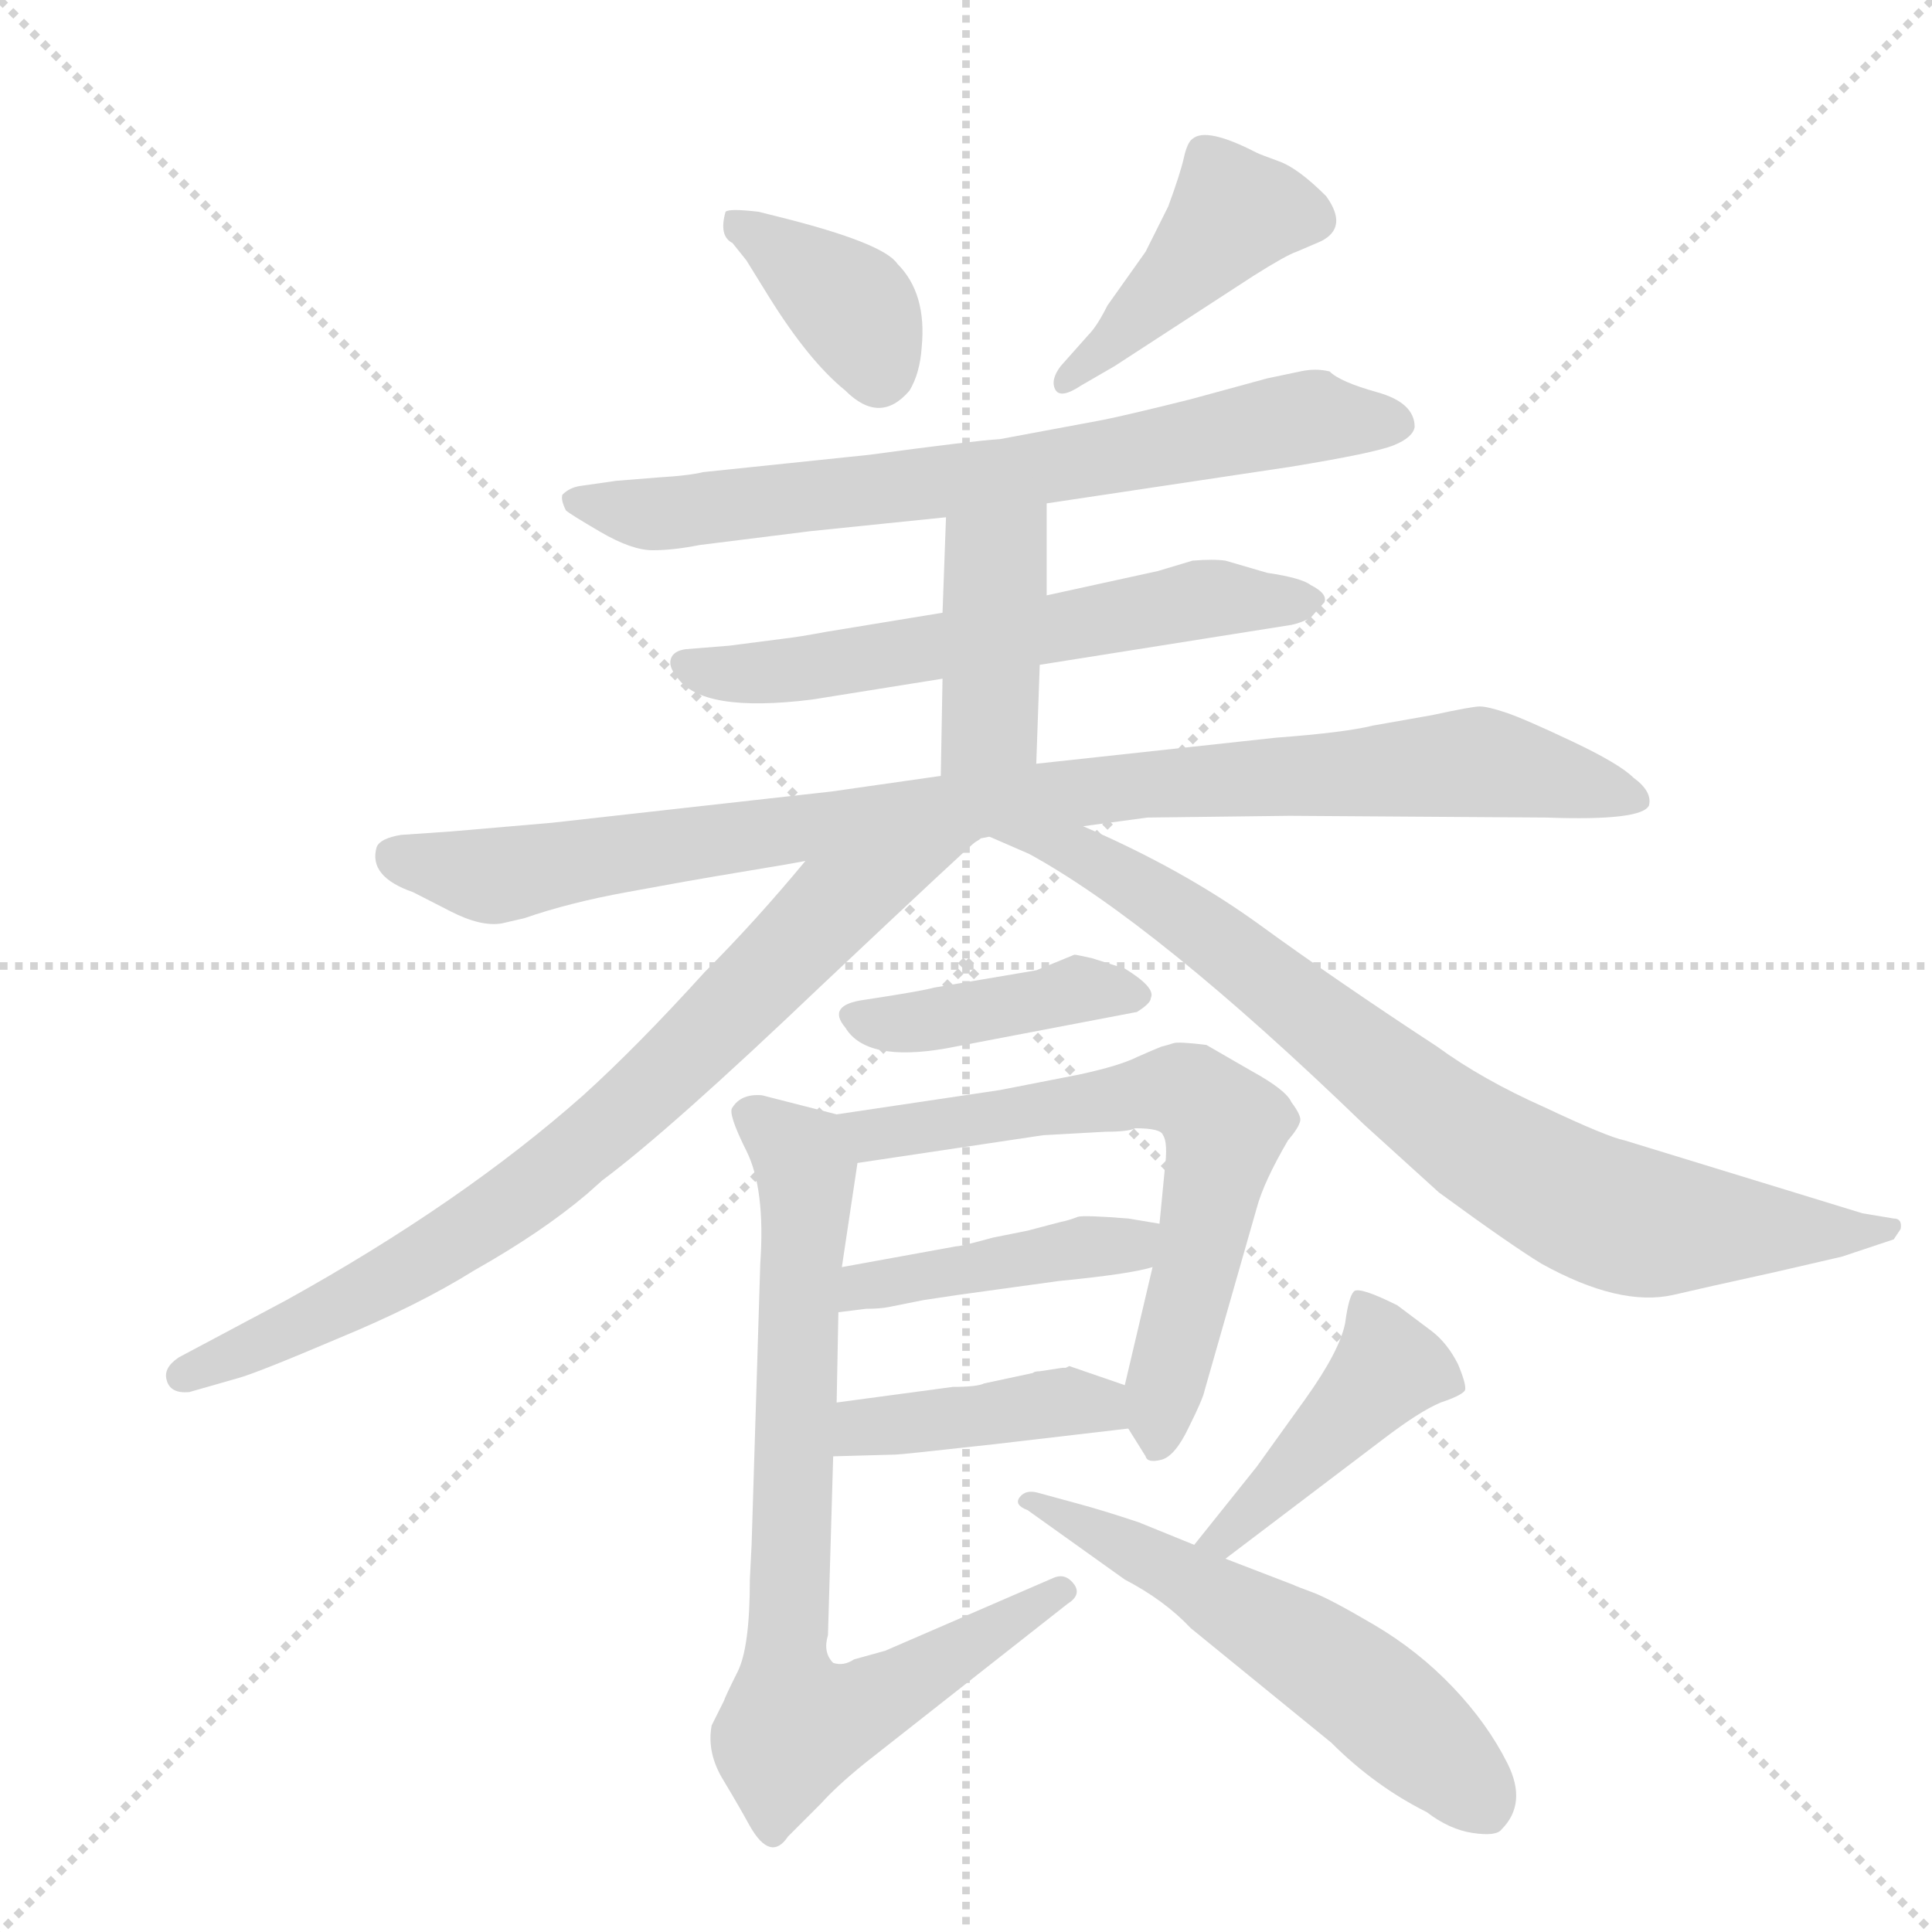 <svg version="1.1" viewBox="0 0 1024 1024" xmlns="http://www.w3.org/2000/svg">
  <g stroke="lightgray" stroke-dasharray="1,1" stroke-width="1" transform="scale(4, 4)">
    <line x1="0" y1="0" x2="256" y2="256"></line>
    <line x1="256" y1="0" x2="0" y2="256"></line>
    <line x1="128" y1="0" x2="128" y2="256"></line>
    <line x1="0" y1="128" x2="256" y2="128"></line>
  </g>
  <g transform="scale(0.92, -0.92) translate(60, -900)">
    <style type="text/css">
      
        @keyframes keyframes0 {
          from {
            stroke: blue;
            stroke-dashoffset: 380;
            stroke-width: 128;
          }
          55% {
            animation-timing-function: step-end;
            stroke: blue;
            stroke-dashoffset: 0;
            stroke-width: 128;
          }
          to {
            stroke: black;
            stroke-width: 1024;
          }
        }
        #make-me-a-hanzi-animation-0 {
          animation: keyframes0 0.559s both;
          animation-delay: 0s;
          animation-timing-function: linear;
        }
      
        @keyframes keyframes1 {
          from {
            stroke: blue;
            stroke-dashoffset: 436;
            stroke-width: 128;
          }
          59% {
            animation-timing-function: step-end;
            stroke: blue;
            stroke-dashoffset: 0;
            stroke-width: 128;
          }
          to {
            stroke: black;
            stroke-width: 1024;
          }
        }
        #make-me-a-hanzi-animation-1 {
          animation: keyframes1 0.605s both;
          animation-delay: 0.559s;
          animation-timing-function: linear;
        }
      
        @keyframes keyframes2 {
          from {
            stroke: blue;
            stroke-dashoffset: 732;
            stroke-width: 128;
          }
          70% {
            animation-timing-function: step-end;
            stroke: blue;
            stroke-dashoffset: 0;
            stroke-width: 128;
          }
          to {
            stroke: black;
            stroke-width: 1024;
          }
        }
        #make-me-a-hanzi-animation-2 {
          animation: keyframes2 0.846s both;
          animation-delay: 1.164s;
          animation-timing-function: linear;
        }
      
        @keyframes keyframes3 {
          from {
            stroke: blue;
            stroke-dashoffset: 618;
            stroke-width: 128;
          }
          67% {
            animation-timing-function: step-end;
            stroke: blue;
            stroke-dashoffset: 0;
            stroke-width: 128;
          }
          to {
            stroke: black;
            stroke-width: 1024;
          }
        }
        #make-me-a-hanzi-animation-3 {
          animation: keyframes3 0.753s both;
          animation-delay: 2.01s;
          animation-timing-function: linear;
        }
      
        @keyframes keyframes4 {
          from {
            stroke: blue;
            stroke-dashoffset: 416;
            stroke-width: 128;
          }
          58% {
            animation-timing-function: step-end;
            stroke: blue;
            stroke-dashoffset: 0;
            stroke-width: 128;
          }
          to {
            stroke: black;
            stroke-width: 1024;
          }
        }
        #make-me-a-hanzi-animation-4 {
          animation: keyframes4 0.589s both;
          animation-delay: 2.763s;
          animation-timing-function: linear;
        }
      
        @keyframes keyframes5 {
          from {
            stroke: blue;
            stroke-dashoffset: 980;
            stroke-width: 128;
          }
          76% {
            animation-timing-function: step-end;
            stroke: blue;
            stroke-dashoffset: 0;
            stroke-width: 128;
          }
          to {
            stroke: black;
            stroke-width: 1024;
          }
        }
        #make-me-a-hanzi-animation-5 {
          animation: keyframes5 1.048s both;
          animation-delay: 3.351s;
          animation-timing-function: linear;
        }
      
        @keyframes keyframes6 {
          from {
            stroke: blue;
            stroke-dashoffset: 798;
            stroke-width: 128;
          }
          72% {
            animation-timing-function: step-end;
            stroke: blue;
            stroke-dashoffset: 0;
            stroke-width: 128;
          }
          to {
            stroke: black;
            stroke-width: 1024;
          }
        }
        #make-me-a-hanzi-animation-6 {
          animation: keyframes6 0.899s both;
          animation-delay: 4.399s;
          animation-timing-function: linear;
        }
      
        @keyframes keyframes7 {
          from {
            stroke: blue;
            stroke-dashoffset: 830;
            stroke-width: 128;
          }
          73% {
            animation-timing-function: step-end;
            stroke: blue;
            stroke-dashoffset: 0;
            stroke-width: 128;
          }
          to {
            stroke: black;
            stroke-width: 1024;
          }
        }
        #make-me-a-hanzi-animation-7 {
          animation: keyframes7 0.925s both;
          animation-delay: 5.298s;
          animation-timing-function: linear;
        }
      
        @keyframes keyframes8 {
          from {
            stroke: blue;
            stroke-dashoffset: 418;
            stroke-width: 128;
          }
          58% {
            animation-timing-function: step-end;
            stroke: blue;
            stroke-dashoffset: 0;
            stroke-width: 128;
          }
          to {
            stroke: black;
            stroke-width: 1024;
          }
        }
        #make-me-a-hanzi-animation-8 {
          animation: keyframes8 0.59s both;
          animation-delay: 6.224s;
          animation-timing-function: linear;
        }
      
        @keyframes keyframes9 {
          from {
            stroke: blue;
            stroke-dashoffset: 666;
            stroke-width: 128;
          }
          68% {
            animation-timing-function: step-end;
            stroke: blue;
            stroke-dashoffset: 0;
            stroke-width: 128;
          }
          to {
            stroke: black;
            stroke-width: 1024;
          }
        }
        #make-me-a-hanzi-animation-9 {
          animation: keyframes9 0.792s both;
          animation-delay: 6.814s;
          animation-timing-function: linear;
        }
      
        @keyframes keyframes10 {
          from {
            stroke: blue;
            stroke-dashoffset: 439;
            stroke-width: 128;
          }
          59% {
            animation-timing-function: step-end;
            stroke: blue;
            stroke-dashoffset: 0;
            stroke-width: 128;
          }
          to {
            stroke: black;
            stroke-width: 1024;
          }
        }
        #make-me-a-hanzi-animation-10 {
          animation: keyframes10 0.607s both;
          animation-delay: 7.606s;
          animation-timing-function: linear;
        }
      
        @keyframes keyframes11 {
          from {
            stroke: blue;
            stroke-dashoffset: 419;
            stroke-width: 128;
          }
          58% {
            animation-timing-function: step-end;
            stroke: blue;
            stroke-dashoffset: 0;
            stroke-width: 128;
          }
          to {
            stroke: black;
            stroke-width: 1024;
          }
        }
        #make-me-a-hanzi-animation-11 {
          animation: keyframes11 0.591s both;
          animation-delay: 8.213s;
          animation-timing-function: linear;
        }
      
        @keyframes keyframes12 {
          from {
            stroke: blue;
            stroke-dashoffset: 798;
            stroke-width: 128;
          }
          72% {
            animation-timing-function: step-end;
            stroke: blue;
            stroke-dashoffset: 0;
            stroke-width: 128;
          }
          to {
            stroke: black;
            stroke-width: 1024;
          }
        }
        #make-me-a-hanzi-animation-12 {
          animation: keyframes12 0.899s both;
          animation-delay: 8.804s;
          animation-timing-function: linear;
        }
      
        @keyframes keyframes13 {
          from {
            stroke: blue;
            stroke-dashoffset: 444;
            stroke-width: 128;
          }
          59% {
            animation-timing-function: step-end;
            stroke: blue;
            stroke-dashoffset: 0;
            stroke-width: 128;
          }
          to {
            stroke: black;
            stroke-width: 1024;
          }
        }
        #make-me-a-hanzi-animation-13 {
          animation: keyframes13 0.611s both;
          animation-delay: 9.703s;
          animation-timing-function: linear;
        }
      
        @keyframes keyframes14 {
          from {
            stroke: blue;
            stroke-dashoffset: 574;
            stroke-width: 128;
          }
          65% {
            animation-timing-function: step-end;
            stroke: blue;
            stroke-dashoffset: 0;
            stroke-width: 128;
          }
          to {
            stroke: black;
            stroke-width: 1024;
          }
        }
        #make-me-a-hanzi-animation-14 {
          animation: keyframes14 0.717s both;
          animation-delay: 10.315s;
          animation-timing-function: linear;
        }
      
    </style>
    
      <path d="M 370 750 L 383 729 Q 406 692 427 675 Q 447 655 464 675 Q 470 685 471 700 Q 474 731 457 748 Q 449 760 389 775 L 377 778 Q 360 780 358 778 Q 354 764 362 760 L 370 750 Z" fill="lightgray"></path>
    
      <path d="M 582 689 L 662 741 Q 681 753 687 755 L 701 761 Q 717 769 704 787 Q 688 803 677 807 Q 666 811 664 812 Q 635 827 627 820 Q 624 818 622 809 Q 620 800 613 781 L 600 755 L 578 724 Q 572 712 567 707 L 551 689 Q 545 681 548 675.5 Q 551 670 563 678 L 582 689 Z" fill="lightgray"></path>
    
      <path d="M 295 623 L 274 620 Q 268 619 264 615 Q 263 612 266 606 Q 268 604 286 593.5 Q 304 583 316 583 Q 328 583 343 586 L 407 594 L 485 602 L 543 610 L 683 631 Q 732 639 743 643.5 Q 754 648 755 654 Q 755 668 733.5 674 Q 712 680 706 686 Q 698 688 689 686 L 670 682 L 626 670 Q 590 661 575 658 L 516 647 Q 500 646 441 638 L 345 628 Q 337 626 320 625 L 295 623 Z" fill="lightgray"></path>
    
      <path d="M 483 547 L 416 536 Q 400 533 391 532 L 360 528 L 335 526 Q 328 525 326.5 520.5 Q 325 516 330 510 Q 344 489 408 497 L 483 509 L 539 517 L 684 540 Q 689 541 695 544 Q 702 552 703 553 Q 705 558 695 563 Q 690 567 670 570 L 646 577 Q 639 578 627 577 L 607 571 L 543 557 L 483 547 Z" fill="lightgray"></path>
    
      <path d="M 485 602 L 483 547 L 483 509 L 482 453 C 481 423 536 430 537 460 L 539 517 L 543 557 L 543 610 C 543 640 486 632 485 602 Z" fill="lightgray"></path>
    
      <path d="M 482 453 L 419 444 L 258 426 L 200 421 L 171 419 Q 159 417 157 412 Q 152 395 178 386 Q 182 384 199.5 375 Q 217 366 229 368 L 242 371 Q 268 380 301 386 L 334 392 Q 339 393 393 402 L 404 404 L 502 415 Q 504 416 505 417 L 510 418 L 564 424 L 601 429 L 683 430 L 831 429 Q 886 427 890 436 Q 892 444 881 452 Q 873 460 845.5 473 Q 818 486 807.5 489.5 Q 797 493 792.5 493 Q 788 493 765 488 L 731 482 Q 715 478 675 475 L 537 460 L 482 453 Z" fill="lightgray"></path>
    
      <path d="M 404 404 Q 375 369 346 340 Q 307 297 276 269 Q 206 207 105 151 L 43 118 Q 34 112 36 105 Q 38 97 49 98 L 77 106 Q 88 109 135 129 Q 181 148 213 168 Q 252 190 278 212 L 287 220 Q 326 249 413 332 Q 500 414 502 415 C 524 435 423 427 404 404 Z" fill="lightgray"></path>
    
      <path d="M 510 418 L 533 408 Q 606 368 726 252 L 769 213 Q 810 183 828 172 Q 873 147 904 154 Q 921 158 962 167 L 1001 176 L 1031 186 Q 1033 189 1035 192 Q 1036 198 1031 198 L 1013 201 L 876 243 Q 866 245 830 262 Q 794 278 768 297 Q 710 335 666 367 Q 622 399 564 424 C 537 436 482 430 510 418 Z" fill="lightgray"></path>
    
      <path d="M 569 348 Q 560 350 559 350 L 537 341 L 478 331 Q 471 329 438 324 Q 416 321 427 308 Q 439 288 485 296 L 595 317 Q 603 322 603 325 Q 606 331 588 342 L 569 348 Z" fill="lightgray"></path>
    
      <path d="M 590 77 L 600 61 Q 601 57 609 59 Q 617 61 625 78 Q 633 94 634 99 L 664 204 Q 668 219 682 243 Q 688 250 689 254 Q 690 257 684 265 Q 681 272 661 283 L 635 298 Q 619 300 616 299 Q 613 298 609 297 Q 604 295 595 291 Q 585 286 562 281 L 516 272 L 422 258 C 392 254 404 226 434 230 L 541 246 L 577 248 Q 590 248 594 250 Q 609 250 610 246 Q 613 242 611 226 L 608 195 L 604 170 L 588 102 C 584 86 584 86 590 77 Z" fill="lightgray"></path>
    
      <path d="M 423 144 L 439 146 Q 447 146 452 147 L 472 151 Q 485 153 492 154 L 550 162 Q 591 166 604 170 C 633 177 638 190 608 195 L 590 198 Q 565 200 561 199 Q 556 197 551 196 L 532 191 L 512 187 Q 494 182 491 182 L 425 170 C 395 165 393 140 423 144 Z" fill="lightgray"></path>
    
      <path d="M 420 61 L 456 62 Q 459 62 513 68 L 590 77 C 620 80 616 92 588 102 L 556 113 L 554 112 L 552 112 L 539 110 Q 536 110 535 109 L 507 103 Q 503 101 489 101 L 422 92 C 392 88 390 60 420 61 Z" fill="lightgray"></path>
    
      <path d="M 372 -10 Q 372 -49 365 -63 Q 358 -77 357 -80 L 350 -94 Q 347 -110 357 -126 Q 366 -141 372 -152 Q 384 -173 394 -158 L 413 -139 Q 422 -129 438 -116 L 555 -24 Q 563 -19 559 -13 Q 554 -6 547 -9 L 450 -51 L 432 -56 Q 426 -60 420 -58 Q 414 -52 417 -42 L 420 61 L 422 92 L 423 144 L 425 170 L 434 230 C 438 254 438 254 422 258 L 379 269 Q 367 270 362 262 Q 359 259 370 237 Q 381 215 378 172 L 373 10 L 372 -10 Z" fill="lightgray"></path>
    
      <path d="M 646 2 L 737 71 Q 758 87 770 92 Q 782 96 784 99 Q 785 102 780 114 Q 774 126 765 133 L 745 148 Q 723 159 720 156 Q 717 153 715 138 Q 712 122 692 94 L 664 55 L 628 10 C 609 -13 622 -16 646 2 Z" fill="lightgray"></path>
    
      <path d="M 628 10 L 596 23 Q 575 30 560 34 L 538 40 Q 531 42 527.5 37.5 Q 524 33 532 30 L 588 -10 Q 611 -22 626 -38 L 707 -104 Q 732 -129 762 -144 Q 775 -154 788.5 -156 Q 802 -158 805 -154 Q 820 -139 808.5 -116 Q 797 -93 777 -72 Q 757 -51 731.5 -36 Q 706 -21 696.5 -17.5 Q 687 -14 685 -13 L 646 2 L 628 10 Z" fill="lightgray"></path>
    
    
      <clipPath id="make-me-a-hanzi-clip-0">
        <path d="M 370 750 L 383 729 Q 406 692 427 675 Q 447 655 464 675 Q 470 685 471 700 Q 474 731 457 748 Q 449 760 389 775 L 377 778 Q 360 780 358 778 Q 354 764 362 760 L 370 750 Z"></path>
      </clipPath>
      <path clip-path="url(#make-me-a-hanzi-clip-0)" d="M 362 772 L 430 724 L 446 686" fill="none" id="make-me-a-hanzi-animation-0" stroke-dasharray="252 504" stroke-linecap="round"></path>
    
      <clipPath id="make-me-a-hanzi-clip-1">
        <path d="M 582 689 L 662 741 Q 681 753 687 755 L 701 761 Q 717 769 704 787 Q 688 803 677 807 Q 666 811 664 812 Q 635 827 627 820 Q 624 818 622 809 Q 620 800 613 781 L 600 755 L 578 724 Q 572 712 567 707 L 551 689 Q 545 681 548 675.5 Q 551 670 563 678 L 582 689 Z"></path>
      </clipPath>
      <path clip-path="url(#make-me-a-hanzi-clip-1)" d="M 695 775 L 650 777 L 555 681" fill="none" id="make-me-a-hanzi-animation-1" stroke-dasharray="308 616" stroke-linecap="round"></path>
    
      <clipPath id="make-me-a-hanzi-clip-2">
        <path d="M 295 623 L 274 620 Q 268 619 264 615 Q 263 612 266 606 Q 268 604 286 593.5 Q 304 583 316 583 Q 328 583 343 586 L 407 594 L 485 602 L 543 610 L 683 631 Q 732 639 743 643.5 Q 754 648 755 654 Q 755 668 733.5 674 Q 712 680 706 686 Q 698 688 689 686 L 670 682 L 626 670 Q 590 661 575 658 L 516 647 Q 500 646 441 638 L 345 628 Q 337 626 320 625 L 295 623 Z"></path>
      </clipPath>
      <path clip-path="url(#make-me-a-hanzi-clip-2)" d="M 272 612 L 321 604 L 519 626 L 696 660 L 743 656" fill="none" id="make-me-a-hanzi-animation-2" stroke-dasharray="604 1208" stroke-linecap="round"></path>
    
      <clipPath id="make-me-a-hanzi-clip-3">
        <path d="M 483 547 L 416 536 Q 400 533 391 532 L 360 528 L 335 526 Q 328 525 326.5 520.5 Q 325 516 330 510 Q 344 489 408 497 L 483 509 L 539 517 L 684 540 Q 689 541 695 544 Q 702 552 703 553 Q 705 558 695 563 Q 690 567 670 570 L 646 577 Q 639 578 627 577 L 607 571 L 543 557 L 483 547 Z"></path>
      </clipPath>
      <path clip-path="url(#make-me-a-hanzi-clip-3)" d="M 335 517 L 395 512 L 633 555 L 693 554" fill="none" id="make-me-a-hanzi-animation-3" stroke-dasharray="490 980" stroke-linecap="round"></path>
    
      <clipPath id="make-me-a-hanzi-clip-4">
        <path d="M 485 602 L 483 547 L 483 509 L 482 453 C 481 423 536 430 537 460 L 539 517 L 543 557 L 543 610 C 543 640 486 632 485 602 Z"></path>
      </clipPath>
      <path clip-path="url(#make-me-a-hanzi-clip-4)" d="M 537 603 L 514 576 L 510 484 L 488 460" fill="none" id="make-me-a-hanzi-animation-4" stroke-dasharray="288 576" stroke-linecap="round"></path>
    
      <clipPath id="make-me-a-hanzi-clip-5">
        <path d="M 482 453 L 419 444 L 258 426 L 200 421 L 171 419 Q 159 417 157 412 Q 152 395 178 386 Q 182 384 199.5 375 Q 217 366 229 368 L 242 371 Q 268 380 301 386 L 334 392 Q 339 393 393 402 L 404 404 L 502 415 Q 504 416 505 417 L 510 418 L 564 424 L 601 429 L 683 430 L 831 429 Q 886 427 890 436 Q 892 444 881 452 Q 873 460 845.5 473 Q 818 486 807.5 489.5 Q 797 493 792.5 493 Q 788 493 765 488 L 731 482 Q 715 478 675 475 L 537 460 L 482 453 Z"></path>
      </clipPath>
      <path clip-path="url(#make-me-a-hanzi-clip-5)" d="M 168 407 L 229 396 L 532 441 L 792 461 L 884 439" fill="none" id="make-me-a-hanzi-animation-5" stroke-dasharray="852 1704" stroke-linecap="round"></path>
    
      <clipPath id="make-me-a-hanzi-clip-6">
        <path d="M 404 404 Q 375 369 346 340 Q 307 297 276 269 Q 206 207 105 151 L 43 118 Q 34 112 36 105 Q 38 97 49 98 L 77 106 Q 88 109 135 129 Q 181 148 213 168 Q 252 190 278 212 L 287 220 Q 326 249 413 332 Q 500 414 502 415 C 524 435 423 427 404 404 Z"></path>
      </clipPath>
      <path clip-path="url(#make-me-a-hanzi-clip-6)" d="M 490 408 L 419 376 L 323 280 L 236 208 L 118 138 L 46 108" fill="none" id="make-me-a-hanzi-animation-6" stroke-dasharray="670 1340" stroke-linecap="round"></path>
    
      <clipPath id="make-me-a-hanzi-clip-7">
        <path d="M 510 418 L 533 408 Q 606 368 726 252 L 769 213 Q 810 183 828 172 Q 873 147 904 154 Q 921 158 962 167 L 1001 176 L 1031 186 Q 1033 189 1035 192 Q 1036 198 1031 198 L 1013 201 L 876 243 Q 866 245 830 262 Q 794 278 768 297 Q 710 335 666 367 Q 622 399 564 424 C 537 436 482 430 510 418 Z"></path>
      </clipPath>
      <path clip-path="url(#make-me-a-hanzi-clip-7)" d="M 517 418 L 559 410 L 603 385 L 775 252 L 846 209 L 893 194 L 1024 191" fill="none" id="make-me-a-hanzi-animation-7" stroke-dasharray="702 1404" stroke-linecap="round"></path>
    
      <clipPath id="make-me-a-hanzi-clip-8">
        <path d="M 569 348 Q 560 350 559 350 L 537 341 L 478 331 Q 471 329 438 324 Q 416 321 427 308 Q 439 288 485 296 L 595 317 Q 603 322 603 325 Q 606 331 588 342 L 569 348 Z"></path>
      </clipPath>
      <path clip-path="url(#make-me-a-hanzi-clip-8)" d="M 434 315 L 473 311 L 560 330 L 594 326" fill="none" id="make-me-a-hanzi-animation-8" stroke-dasharray="290 580" stroke-linecap="round"></path>
    
      <clipPath id="make-me-a-hanzi-clip-9">
        <path d="M 590 77 L 600 61 Q 601 57 609 59 Q 617 61 625 78 Q 633 94 634 99 L 664 204 Q 668 219 682 243 Q 688 250 689 254 Q 690 257 684 265 Q 681 272 661 283 L 635 298 Q 619 300 616 299 Q 613 298 609 297 Q 604 295 595 291 Q 585 286 562 281 L 516 272 L 422 258 C 392 254 404 226 434 230 L 541 246 L 577 248 Q 590 248 594 250 Q 609 250 610 246 Q 613 242 611 226 L 608 195 L 604 170 L 588 102 C 584 86 584 86 590 77 Z"></path>
      </clipPath>
      <path clip-path="url(#make-me-a-hanzi-clip-9)" d="M 431 253 L 455 247 L 610 273 L 627 270 L 639 260 L 646 250 L 607 71" fill="none" id="make-me-a-hanzi-animation-9" stroke-dasharray="538 1076" stroke-linecap="round"></path>
    
      <clipPath id="make-me-a-hanzi-clip-10">
        <path d="M 423 144 L 439 146 Q 447 146 452 147 L 472 151 Q 485 153 492 154 L 550 162 Q 591 166 604 170 C 633 177 638 190 608 195 L 590 198 Q 565 200 561 199 Q 556 197 551 196 L 532 191 L 512 187 Q 494 182 491 182 L 425 170 C 395 165 393 140 423 144 Z"></path>
      </clipPath>
      <path clip-path="url(#make-me-a-hanzi-clip-10)" d="M 426 150 L 437 159 L 587 182 L 602 189" fill="none" id="make-me-a-hanzi-animation-10" stroke-dasharray="311 622" stroke-linecap="round"></path>
    
      <clipPath id="make-me-a-hanzi-clip-11">
        <path d="M 420 61 L 456 62 Q 459 62 513 68 L 590 77 C 620 80 616 92 588 102 L 556 113 L 554 112 L 552 112 L 539 110 Q 536 110 535 109 L 507 103 Q 503 101 489 101 L 422 92 C 392 88 390 60 420 61 Z"></path>
      </clipPath>
      <path clip-path="url(#make-me-a-hanzi-clip-11)" d="M 426 68 L 444 79 L 557 93 L 574 91 L 582 83" fill="none" id="make-me-a-hanzi-animation-11" stroke-dasharray="291 582" stroke-linecap="round"></path>
    
      <clipPath id="make-me-a-hanzi-clip-12">
        <path d="M 372 -10 Q 372 -49 365 -63 Q 358 -77 357 -80 L 350 -94 Q 347 -110 357 -126 Q 366 -141 372 -152 Q 384 -173 394 -158 L 413 -139 Q 422 -129 438 -116 L 555 -24 Q 563 -19 559 -13 Q 554 -6 547 -9 L 450 -51 L 432 -56 Q 426 -60 420 -58 Q 414 -52 417 -42 L 420 61 L 422 92 L 423 144 L 425 170 L 434 230 C 438 254 438 254 422 258 L 379 269 Q 367 270 362 262 Q 359 259 370 237 Q 381 215 378 172 L 373 10 L 372 -10 Z"></path>
      </clipPath>
      <path clip-path="url(#make-me-a-hanzi-clip-12)" d="M 371 259 L 395 241 L 404 226 L 392 -53 L 397 -94 L 440 -82 L 551 -16" fill="none" id="make-me-a-hanzi-animation-12" stroke-dasharray="670 1340" stroke-linecap="round"></path>
    
      <clipPath id="make-me-a-hanzi-clip-13">
        <path d="M 646 2 L 737 71 Q 758 87 770 92 Q 782 96 784 99 Q 785 102 780 114 Q 774 126 765 133 L 745 148 Q 723 159 720 156 Q 717 153 715 138 Q 712 122 692 94 L 664 55 L 628 10 C 609 -13 622 -16 646 2 Z"></path>
      </clipPath>
      <path clip-path="url(#make-me-a-hanzi-clip-13)" d="M 724 151 L 739 111 L 646 14 L 635 14" fill="none" id="make-me-a-hanzi-animation-13" stroke-dasharray="316 632" stroke-linecap="round"></path>
    
      <clipPath id="make-me-a-hanzi-clip-14">
        <path d="M 628 10 L 596 23 Q 575 30 560 34 L 538 40 Q 531 42 527.5 37.5 Q 524 33 532 30 L 588 -10 Q 611 -22 626 -38 L 707 -104 Q 732 -129 762 -144 Q 775 -154 788.5 -156 Q 802 -158 805 -154 Q 820 -139 808.5 -116 Q 797 -93 777 -72 Q 757 -51 731.5 -36 Q 706 -21 696.5 -17.5 Q 687 -14 685 -13 L 646 2 L 628 10 Z"></path>
      </clipPath>
      <path clip-path="url(#make-me-a-hanzi-clip-14)" d="M 533 36 L 616 -5 L 707 -60 L 795 -140" fill="none" id="make-me-a-hanzi-animation-14" stroke-dasharray="446 892" stroke-linecap="round"></path>
    
  </g>
</svg>